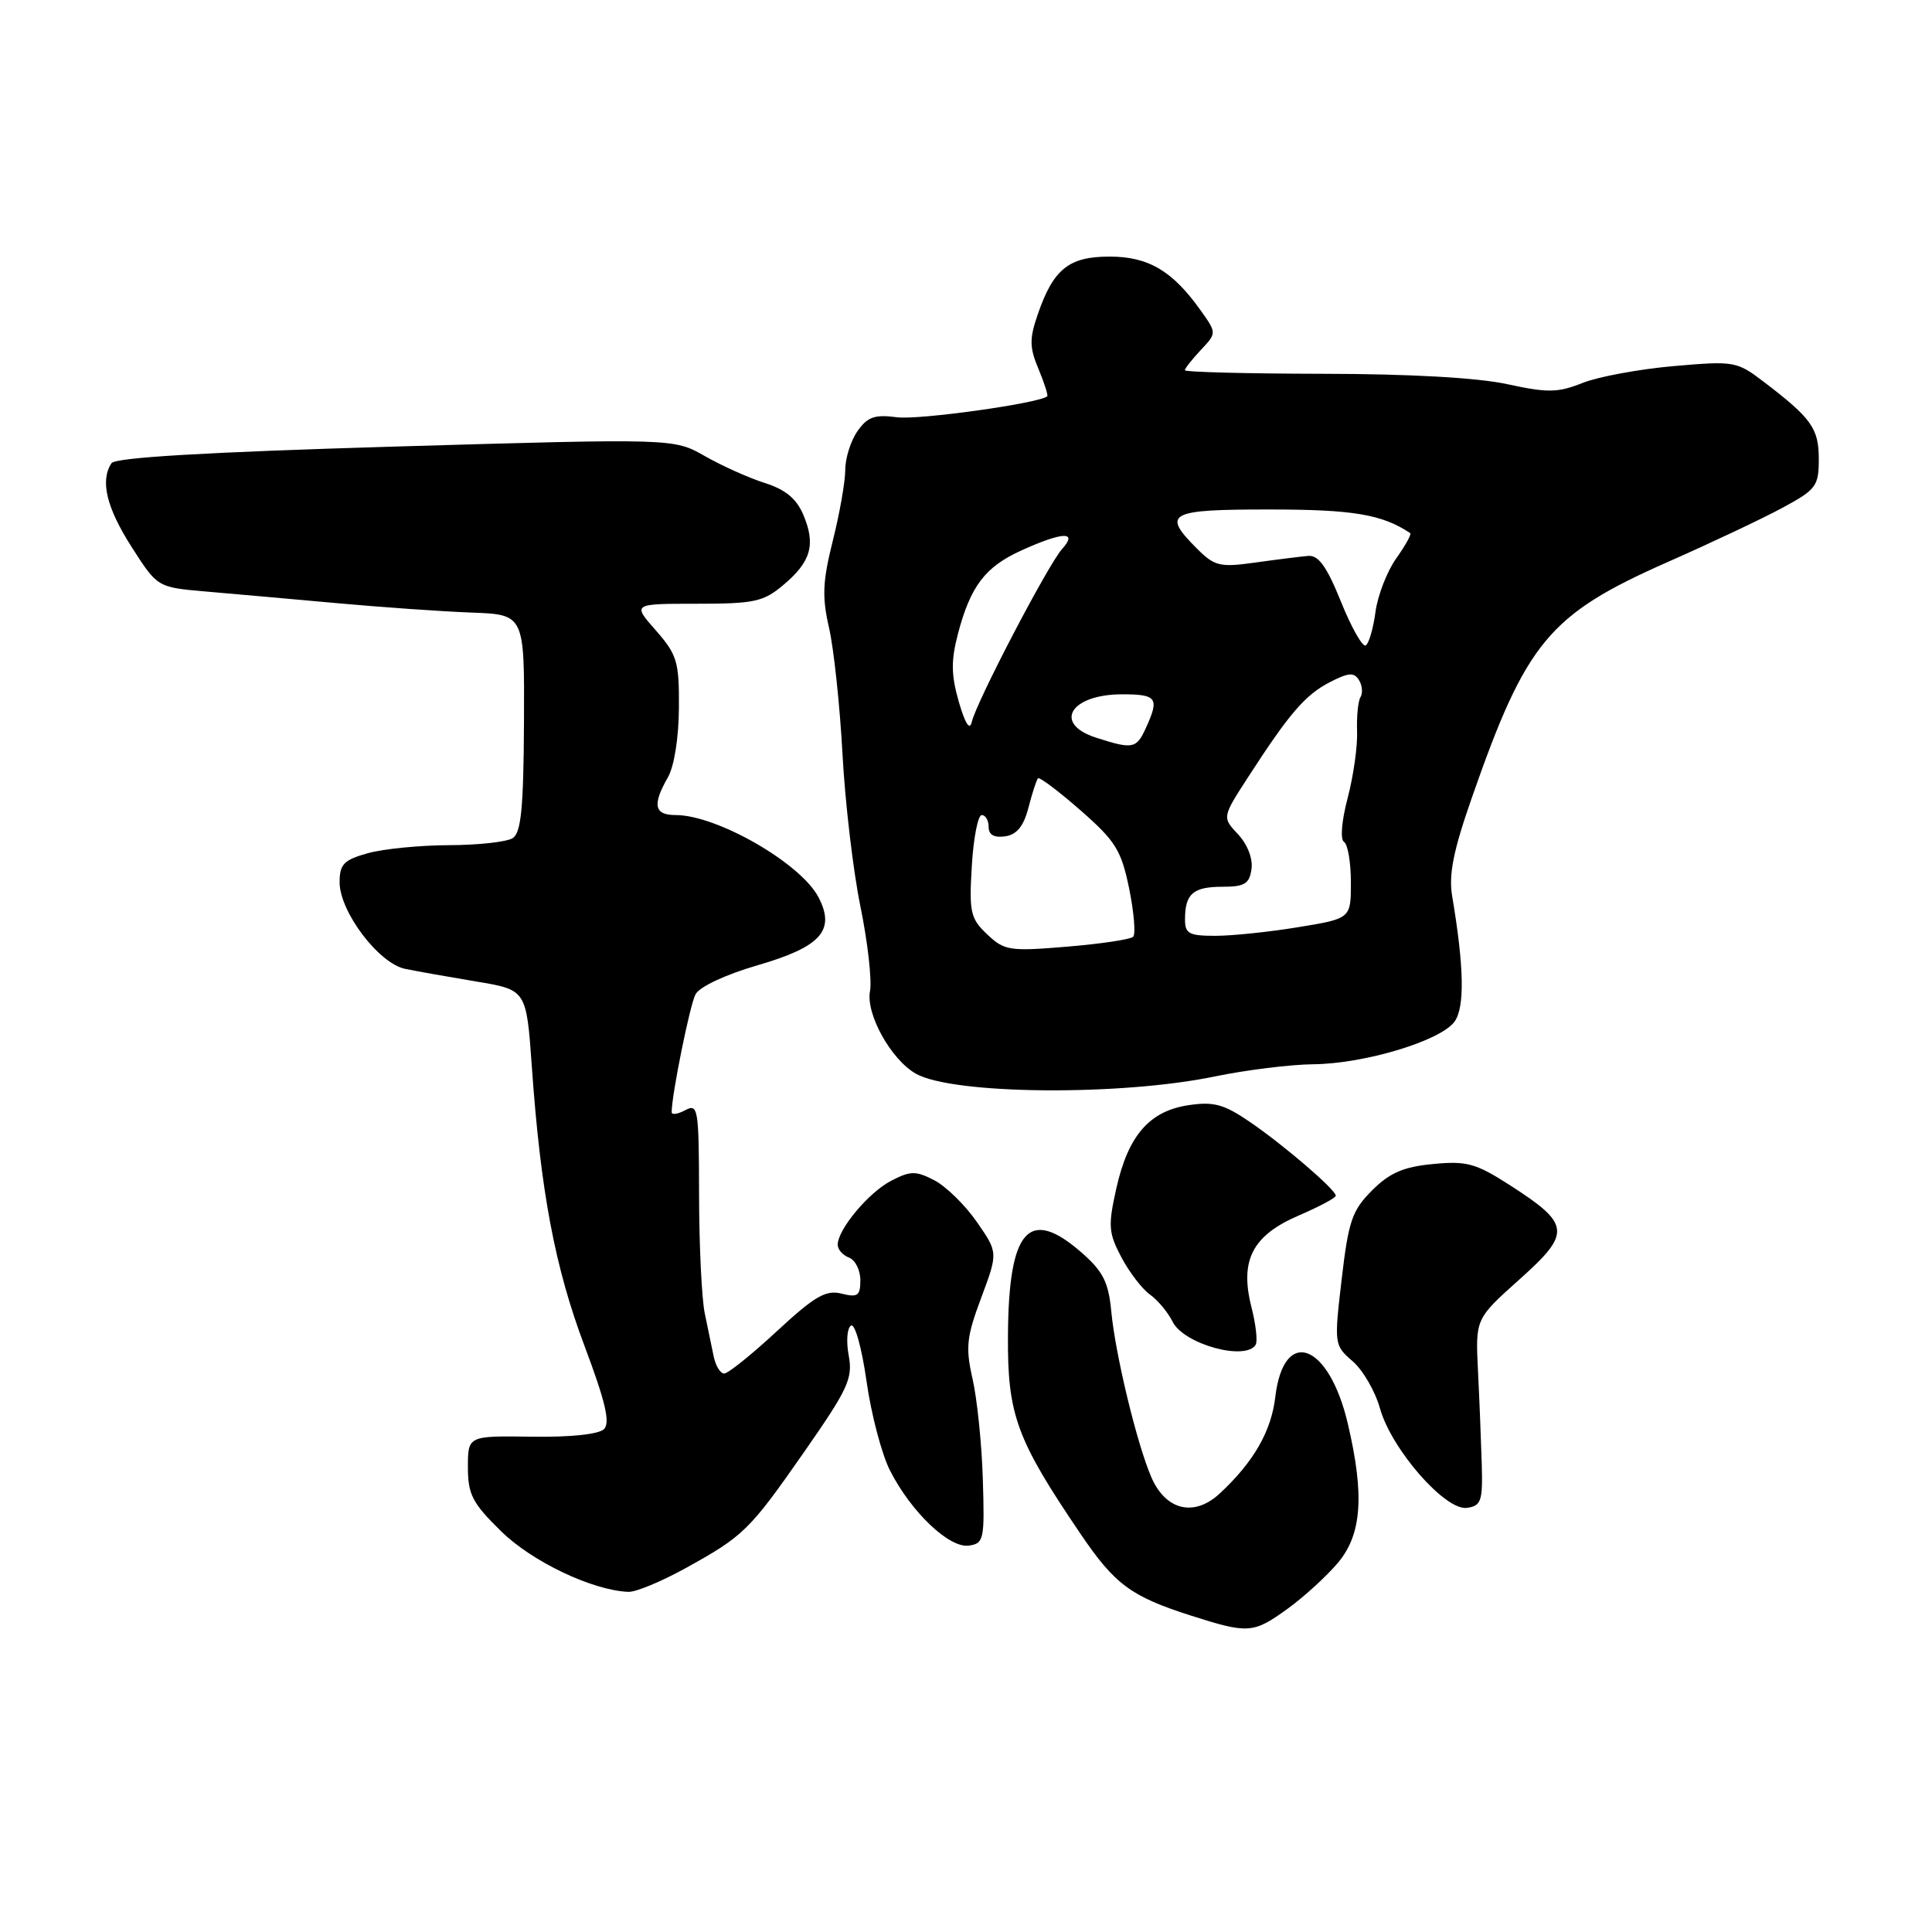 <?xml version="1.0" encoding="UTF-8" standalone="no"?>
<!DOCTYPE svg PUBLIC "-//W3C//DTD SVG 1.1//EN" "http://www.w3.org/Graphics/SVG/1.1/DTD/svg11.dtd" >
<svg xmlns="http://www.w3.org/2000/svg" xmlns:xlink="http://www.w3.org/1999/xlink" version="1.1" viewBox="0 0 256 256">
 <g >
 <path fill="currentColor"
d=" M 170.64 213.15 C 172.80 211.58 175.79 208.85 177.29 207.07 C 180.45 203.31 180.82 198.12 178.59 188.63 C 176.07 177.91 170.09 175.73 168.98 185.13 C 168.44 189.66 166.13 193.70 161.65 197.87 C 158.25 201.05 154.46 200.15 152.55 195.72 C 150.64 191.29 147.79 179.48 147.25 173.77 C 146.89 169.92 146.17 168.48 143.37 166.02 C 136.33 159.84 133.64 162.85 133.56 177.00 C 133.49 187.48 134.68 190.72 143.18 203.25 C 147.71 209.94 149.86 211.53 157.73 214.05 C 165.42 216.51 166.06 216.46 170.64 213.15 Z  M 90.77 207.83 C 98.57 203.52 99.26 202.85 106.64 192.27 C 112.38 184.03 113.02 182.64 112.46 179.62 C 112.11 177.75 112.24 175.97 112.76 175.65 C 113.28 175.32 114.19 178.58 114.82 183.02 C 115.44 187.40 116.84 192.73 117.94 194.87 C 120.74 200.37 125.79 205.17 128.38 204.80 C 130.37 204.52 130.48 204.00 130.23 196.00 C 130.09 191.32 129.47 185.35 128.87 182.71 C 127.92 178.54 128.07 177.16 130.02 171.95 C 132.25 165.97 132.25 165.97 129.44 161.92 C 127.90 159.69 125.36 157.21 123.82 156.40 C 121.34 155.12 120.65 155.13 118.08 156.46 C 115.10 158.00 111.00 162.91 111.00 164.94 C 111.00 165.56 111.67 166.32 112.50 166.64 C 113.33 166.95 114.00 168.30 114.00 169.63 C 114.00 171.70 113.65 171.95 111.50 171.41 C 109.43 170.89 107.95 171.75 102.94 176.39 C 99.61 179.48 96.47 182.00 95.96 182.00 C 95.45 182.00 94.83 180.99 94.57 179.75 C 94.32 178.51 93.78 175.93 93.38 174.00 C 92.98 172.07 92.64 165.02 92.63 158.32 C 92.61 146.89 92.50 146.20 90.81 147.10 C 89.81 147.64 89.00 147.75 89.00 147.37 C 89.00 145.08 91.40 133.22 92.15 131.77 C 92.68 130.75 96.10 129.15 100.42 127.89 C 108.79 125.46 110.74 123.27 108.45 118.88 C 106.08 114.37 95.01 108.00 89.53 108.00 C 86.68 108.00 86.41 106.66 88.50 103.00 C 89.34 101.54 89.94 97.71 89.96 93.78 C 90.00 87.67 89.72 86.75 86.90 83.53 C 83.79 80.00 83.79 80.00 92.32 80.00 C 99.95 80.00 101.16 79.74 103.80 77.51 C 107.46 74.44 108.11 72.17 106.46 68.25 C 105.55 66.08 104.09 64.87 101.34 64.00 C 99.23 63.33 95.65 61.72 93.39 60.43 C 89.29 58.09 89.29 58.09 52.39 59.17 C 27.33 59.91 15.26 60.62 14.77 61.38 C 13.25 63.70 14.11 67.26 17.43 72.46 C 20.86 77.82 20.86 77.82 27.18 78.37 C 30.66 78.67 38.45 79.36 44.50 79.91 C 50.55 80.46 58.65 81.03 62.50 81.17 C 69.50 81.43 69.50 81.43 69.43 95.79 C 69.37 107.10 69.05 110.35 67.93 111.06 C 67.14 111.56 63.35 111.98 59.50 111.99 C 55.65 112.00 50.81 112.48 48.75 113.05 C 45.56 113.94 45.00 114.51 45.00 116.90 C 45.00 120.81 50.20 127.68 53.69 128.38 C 55.24 128.70 59.48 129.45 63.13 130.06 C 69.75 131.16 69.75 131.16 70.47 141.33 C 71.64 157.91 73.52 167.91 77.46 178.37 C 80.23 185.74 80.88 188.52 80.03 189.37 C 79.34 190.05 75.58 190.45 70.45 190.37 C 62.00 190.25 62.00 190.25 62.00 194.41 C 62.00 198.02 62.59 199.17 66.40 202.90 C 70.50 206.93 78.51 210.74 83.27 210.93 C 84.24 210.97 87.61 209.57 90.77 207.83 Z  M 196.34 194.00 C 196.25 190.97 196.03 185.41 195.84 181.63 C 195.50 174.75 195.50 174.75 201.36 169.51 C 208.25 163.34 208.13 162.22 200.00 157.00 C 195.55 154.14 194.32 153.81 189.88 154.24 C 185.96 154.61 184.13 155.41 181.81 157.73 C 179.16 160.38 178.68 161.78 177.78 169.49 C 176.77 178.13 176.79 178.26 179.23 180.37 C 180.59 181.54 182.22 184.35 182.85 186.61 C 184.36 192.02 191.51 200.21 194.38 199.80 C 196.27 199.53 196.48 198.90 196.34 194.00 Z  M 166.38 178.19 C 166.66 177.74 166.41 175.49 165.82 173.19 C 164.25 166.99 165.95 163.70 172.09 161.06 C 174.79 159.90 177.00 158.72 177.00 158.44 C 177.00 157.65 170.17 151.78 165.63 148.67 C 162.19 146.32 160.83 145.94 157.50 146.44 C 152.31 147.21 149.49 150.45 147.92 157.46 C 146.81 162.43 146.88 163.36 148.59 166.60 C 149.64 168.58 151.34 170.80 152.37 171.53 C 153.40 172.26 154.76 173.89 155.38 175.14 C 156.86 178.11 165.03 180.37 166.38 178.19 Z  M 161.00 142.63 C 165.12 141.78 170.97 141.05 174.00 141.02 C 180.78 140.96 190.84 137.93 192.72 135.39 C 194.10 133.52 194.01 128.15 192.42 118.75 C 191.94 115.91 192.57 112.73 195.01 105.75 C 202.24 85.02 205.23 81.43 221.00 74.46 C 226.78 71.91 233.64 68.67 236.25 67.25 C 240.65 64.87 241.00 64.40 241.00 60.84 C 241.00 56.77 240.04 55.42 233.73 50.61 C 230.14 47.87 229.81 47.81 221.77 48.51 C 217.22 48.91 211.79 49.91 209.70 50.74 C 206.42 52.05 205.08 52.07 199.70 50.90 C 195.80 50.05 186.74 49.54 175.25 49.53 C 165.21 49.51 157.00 49.30 157.00 49.06 C 157.00 48.82 157.95 47.62 159.11 46.38 C 161.23 44.13 161.23 44.13 159.08 41.11 C 155.35 35.88 152.17 34.00 147.02 34.00 C 141.62 34.00 139.57 35.65 137.50 41.68 C 136.39 44.89 136.41 46.05 137.61 48.90 C 138.39 50.78 138.91 52.40 138.76 52.52 C 137.57 53.46 121.72 55.67 118.87 55.29 C 115.90 54.90 114.95 55.23 113.62 57.13 C 112.73 58.40 112.00 60.71 112.00 62.27 C 112.00 63.82 111.26 68.04 110.35 71.65 C 109.00 77.05 108.91 79.09 109.85 83.18 C 110.48 85.91 111.28 93.41 111.63 99.83 C 111.97 106.25 113.04 115.38 114.01 120.11 C 114.98 124.85 115.55 129.90 115.28 131.32 C 114.70 134.34 118.05 140.38 121.34 142.26 C 126.21 145.04 148.38 145.25 161.00 142.63 Z  M 130.81 123.81 C 128.59 121.71 128.40 120.88 128.77 114.75 C 128.99 111.04 129.58 108.00 130.09 108.00 C 130.59 108.00 131.00 108.71 131.00 109.57 C 131.00 110.62 131.73 111.03 133.19 110.82 C 134.74 110.59 135.64 109.48 136.28 107.00 C 136.78 105.08 137.34 103.33 137.54 103.13 C 137.74 102.93 140.27 104.83 143.17 107.37 C 147.82 111.44 148.57 112.65 149.62 117.74 C 150.26 120.91 150.50 123.78 150.15 124.13 C 149.79 124.48 145.84 125.07 141.37 125.44 C 133.78 126.07 133.09 125.97 130.81 123.81 Z  M 157.02 121.75 C 157.04 118.42 158.11 117.50 162.00 117.50 C 164.91 117.50 165.56 117.11 165.83 115.15 C 166.03 113.77 165.29 111.88 164.05 110.55 C 161.93 108.30 161.93 108.30 165.43 102.90 C 170.87 94.49 172.95 92.08 176.23 90.38 C 178.68 89.12 179.42 89.06 180.07 90.11 C 180.51 90.82 180.60 91.84 180.28 92.36 C 179.95 92.89 179.75 94.93 179.82 96.91 C 179.90 98.88 179.33 102.86 178.57 105.75 C 177.77 108.78 177.57 111.23 178.09 111.56 C 178.59 111.87 179.00 114.28 179.00 116.91 C 179.00 121.71 179.00 121.71 172.06 122.85 C 168.24 123.48 163.29 124.00 161.06 124.00 C 157.51 124.00 157.00 123.72 157.02 121.75 Z  M 145.25 97.75 C 139.48 95.90 141.82 92.00 148.70 92.00 C 153.30 92.00 153.65 92.49 151.84 96.45 C 150.58 99.22 150.11 99.31 145.25 97.75 Z  M 127.05 93.00 C 126.03 89.45 126.00 87.55 126.93 84.00 C 128.59 77.67 130.53 75.12 135.33 72.94 C 140.84 70.44 142.88 70.37 140.73 72.75 C 138.88 74.80 129.36 93.03 128.76 95.68 C 128.49 96.84 127.88 95.87 127.05 93.00 Z  M 177.69 79.74 C 175.81 75.08 174.71 73.54 173.34 73.66 C 172.33 73.75 169.18 74.14 166.33 74.54 C 161.62 75.20 160.94 75.03 158.58 72.67 C 153.90 67.99 154.82 67.50 168.25 67.51 C 179.30 67.51 183.14 68.16 186.86 70.64 C 187.06 70.78 186.22 72.28 185.01 73.99 C 183.79 75.70 182.56 78.88 182.26 81.07 C 181.97 83.26 181.39 85.26 180.97 85.52 C 180.55 85.78 179.08 83.18 177.69 79.74 Z "/>
</g>
</svg>